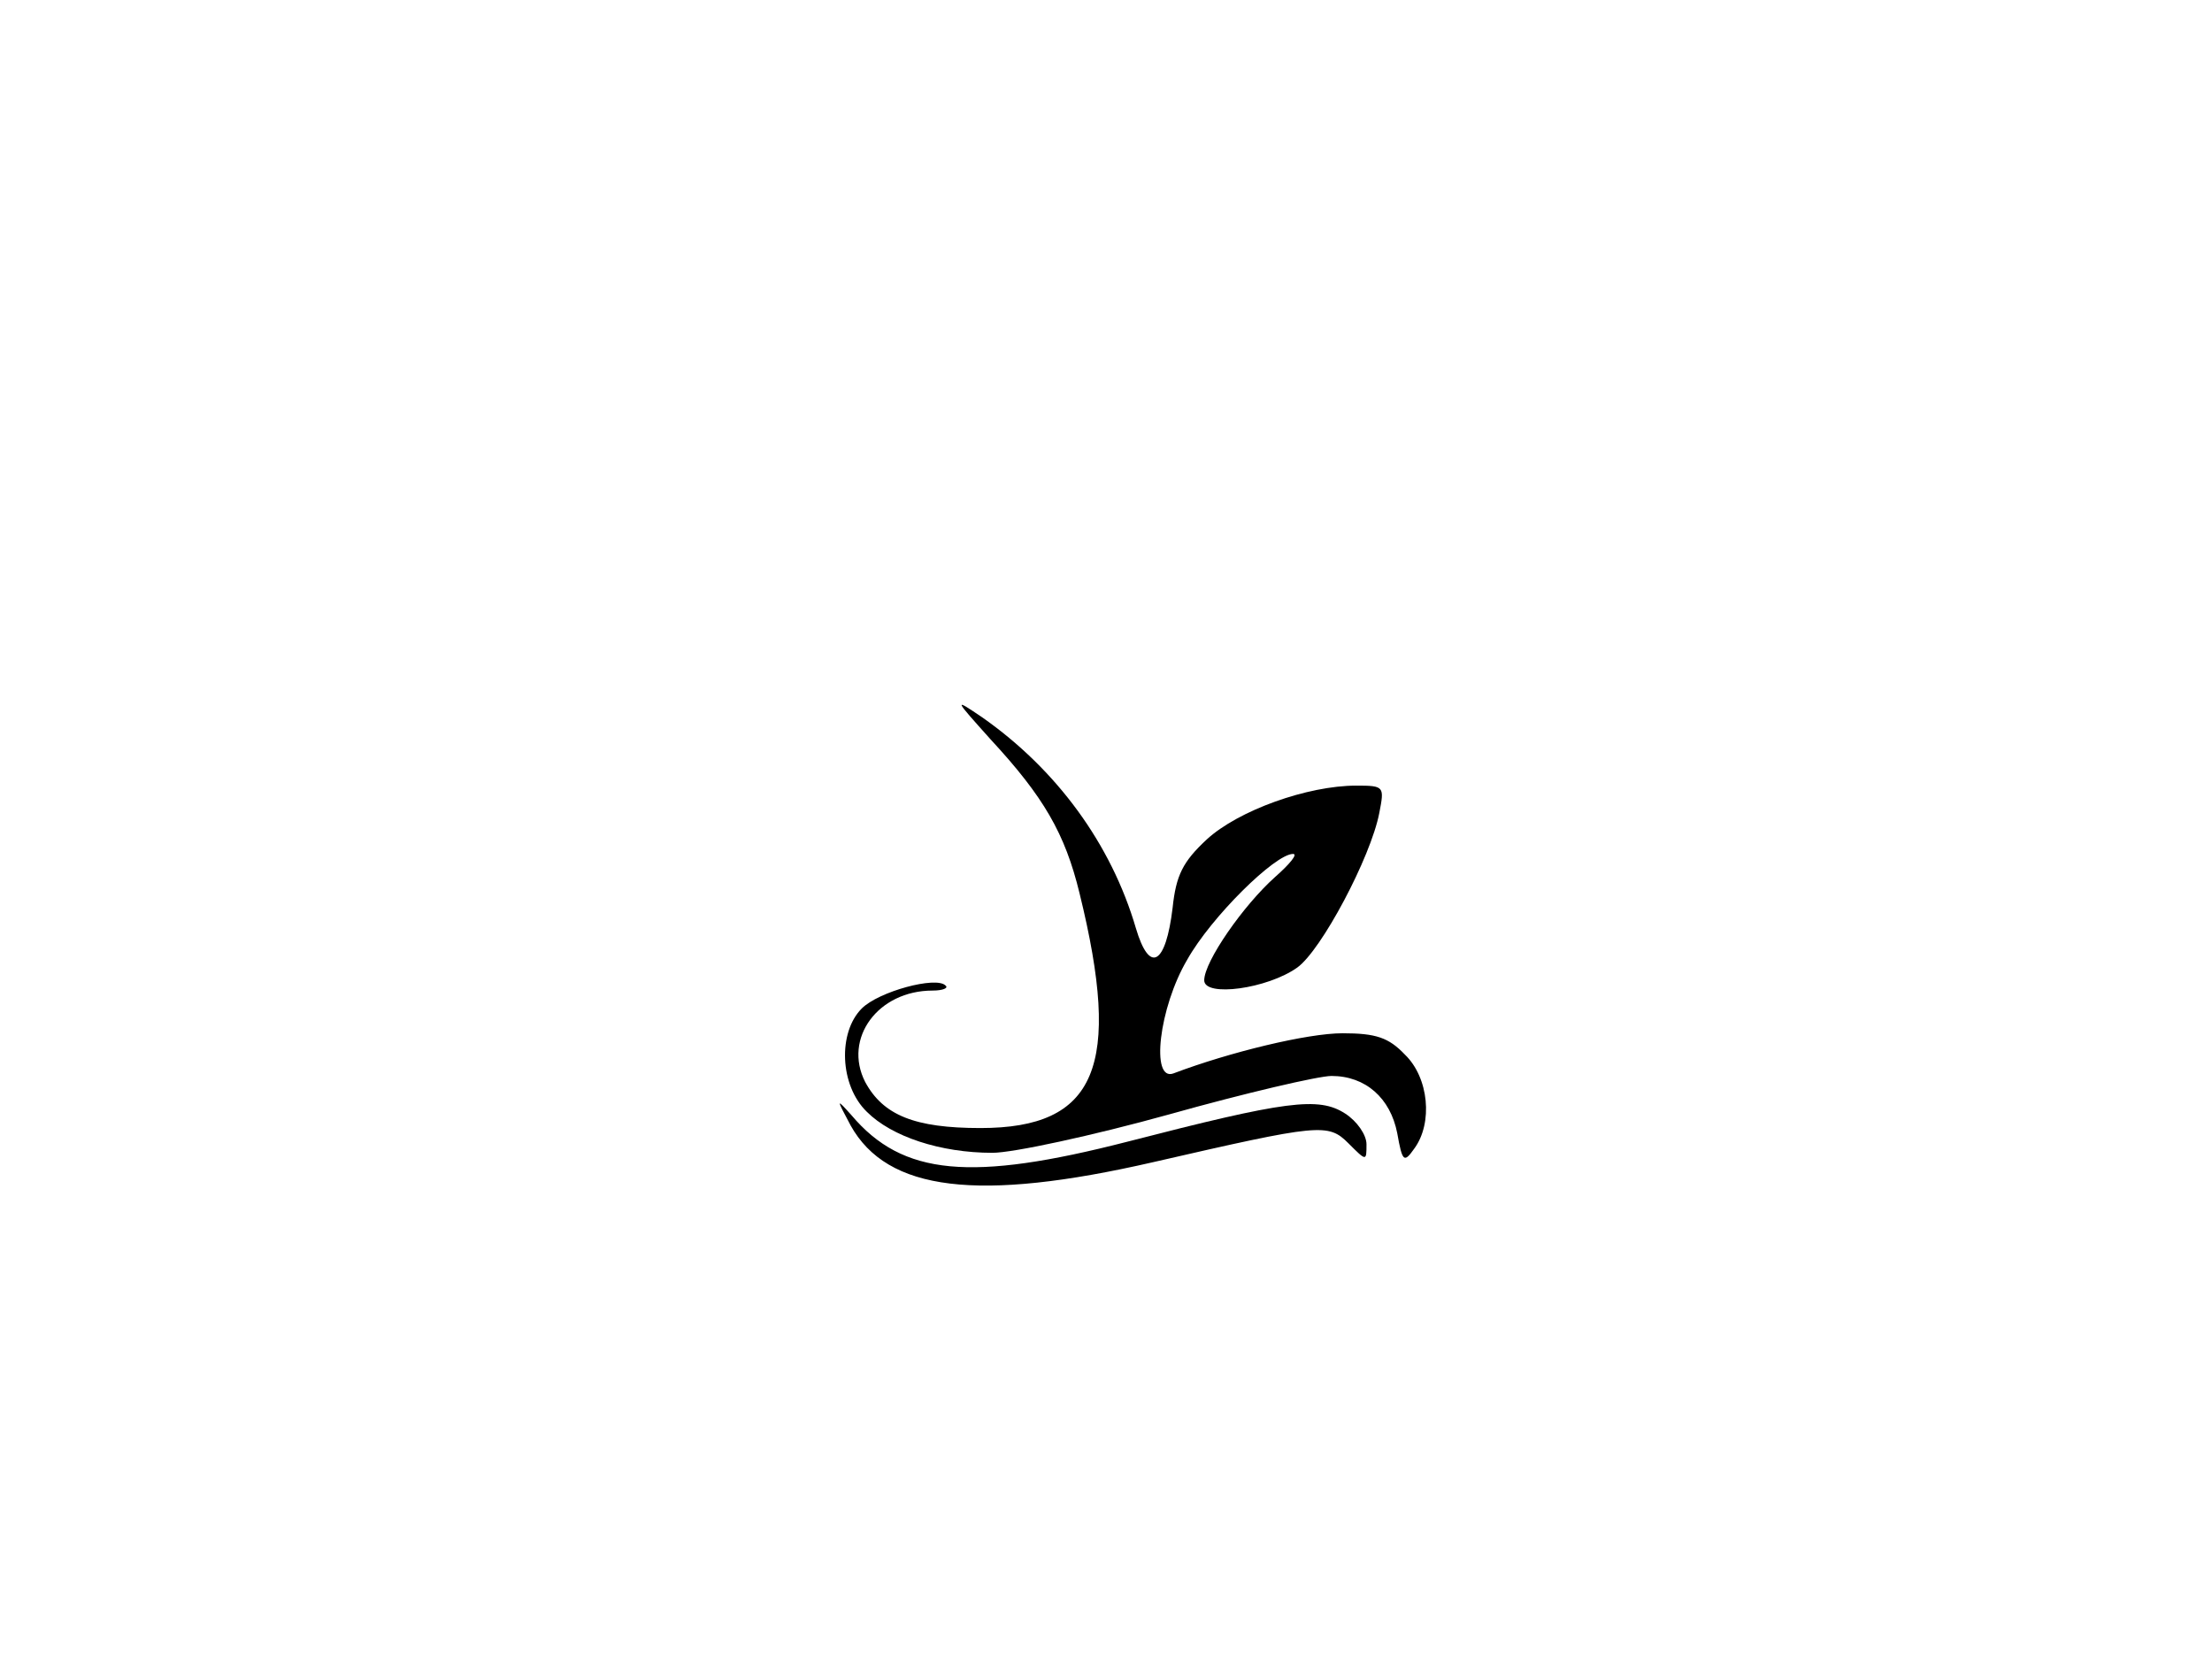 <?xml version="1.0" standalone="no"?>
<!DOCTYPE svg PUBLIC "-//W3C//DTD SVG 20010904//EN"
 "http://www.w3.org/TR/2001/REC-SVG-20010904/DTD/svg10.dtd">
<svg version="1.0" xmlns="http://www.w3.org/2000/svg"
 width="259pt" height="194pt" viewBox="0 0 259 194"
 preserveAspectRatio="xMidYMid meet">

<g transform="translate(0,194) scale(0.1,-0.1)"
fill="#000000" stroke="none">
<path d="M1160 1074 c62 -67 87 -110 104 -180 50 -203 20 -275 -116 -275 -77
0 -114 15 -135 54 -26 51 15 107 79 107 12 0 19 3 15 6 -11 11 -78 -7 -98 -27
-28 -28 -26 -90 6 -121 29 -29 86 -48 147 -48 24 0 117 20 207 45 89 25 175
45 190 45 40 0 69 -26 77 -67 6 -34 8 -35 20 -18 22 30 17 83 -11 110 -19 20
-34 25 -73 25 -41 0 -132 -22 -198 -47 -27 -10 -17 77 16 133 28 50 103 124
124 124 6 0 -4 -12 -21 -27 -37 -33 -83 -99 -83 -121 0 -20 74 -10 109 15 28
20 86 129 96 181 6 31 6 32 -27 32 -57 0 -138 -29 -175 -63 -28 -26 -36 -42
-40 -80 -8 -67 -27 -78 -43 -24 -29 99 -93 186 -180 247 -34 23 -33 22 10 -26z"/>
<path d="M996 622 c43 -77 149 -90 354 -43 196 45 205 46 229 22 21 -21 21
-21 21 -1 0 11 -11 27 -25 36 -31 20 -69 15 -255 -33 -183 -47 -263 -40 -323
31 -18 20 -18 20 -1 -12z"/>
</g>
</svg>
